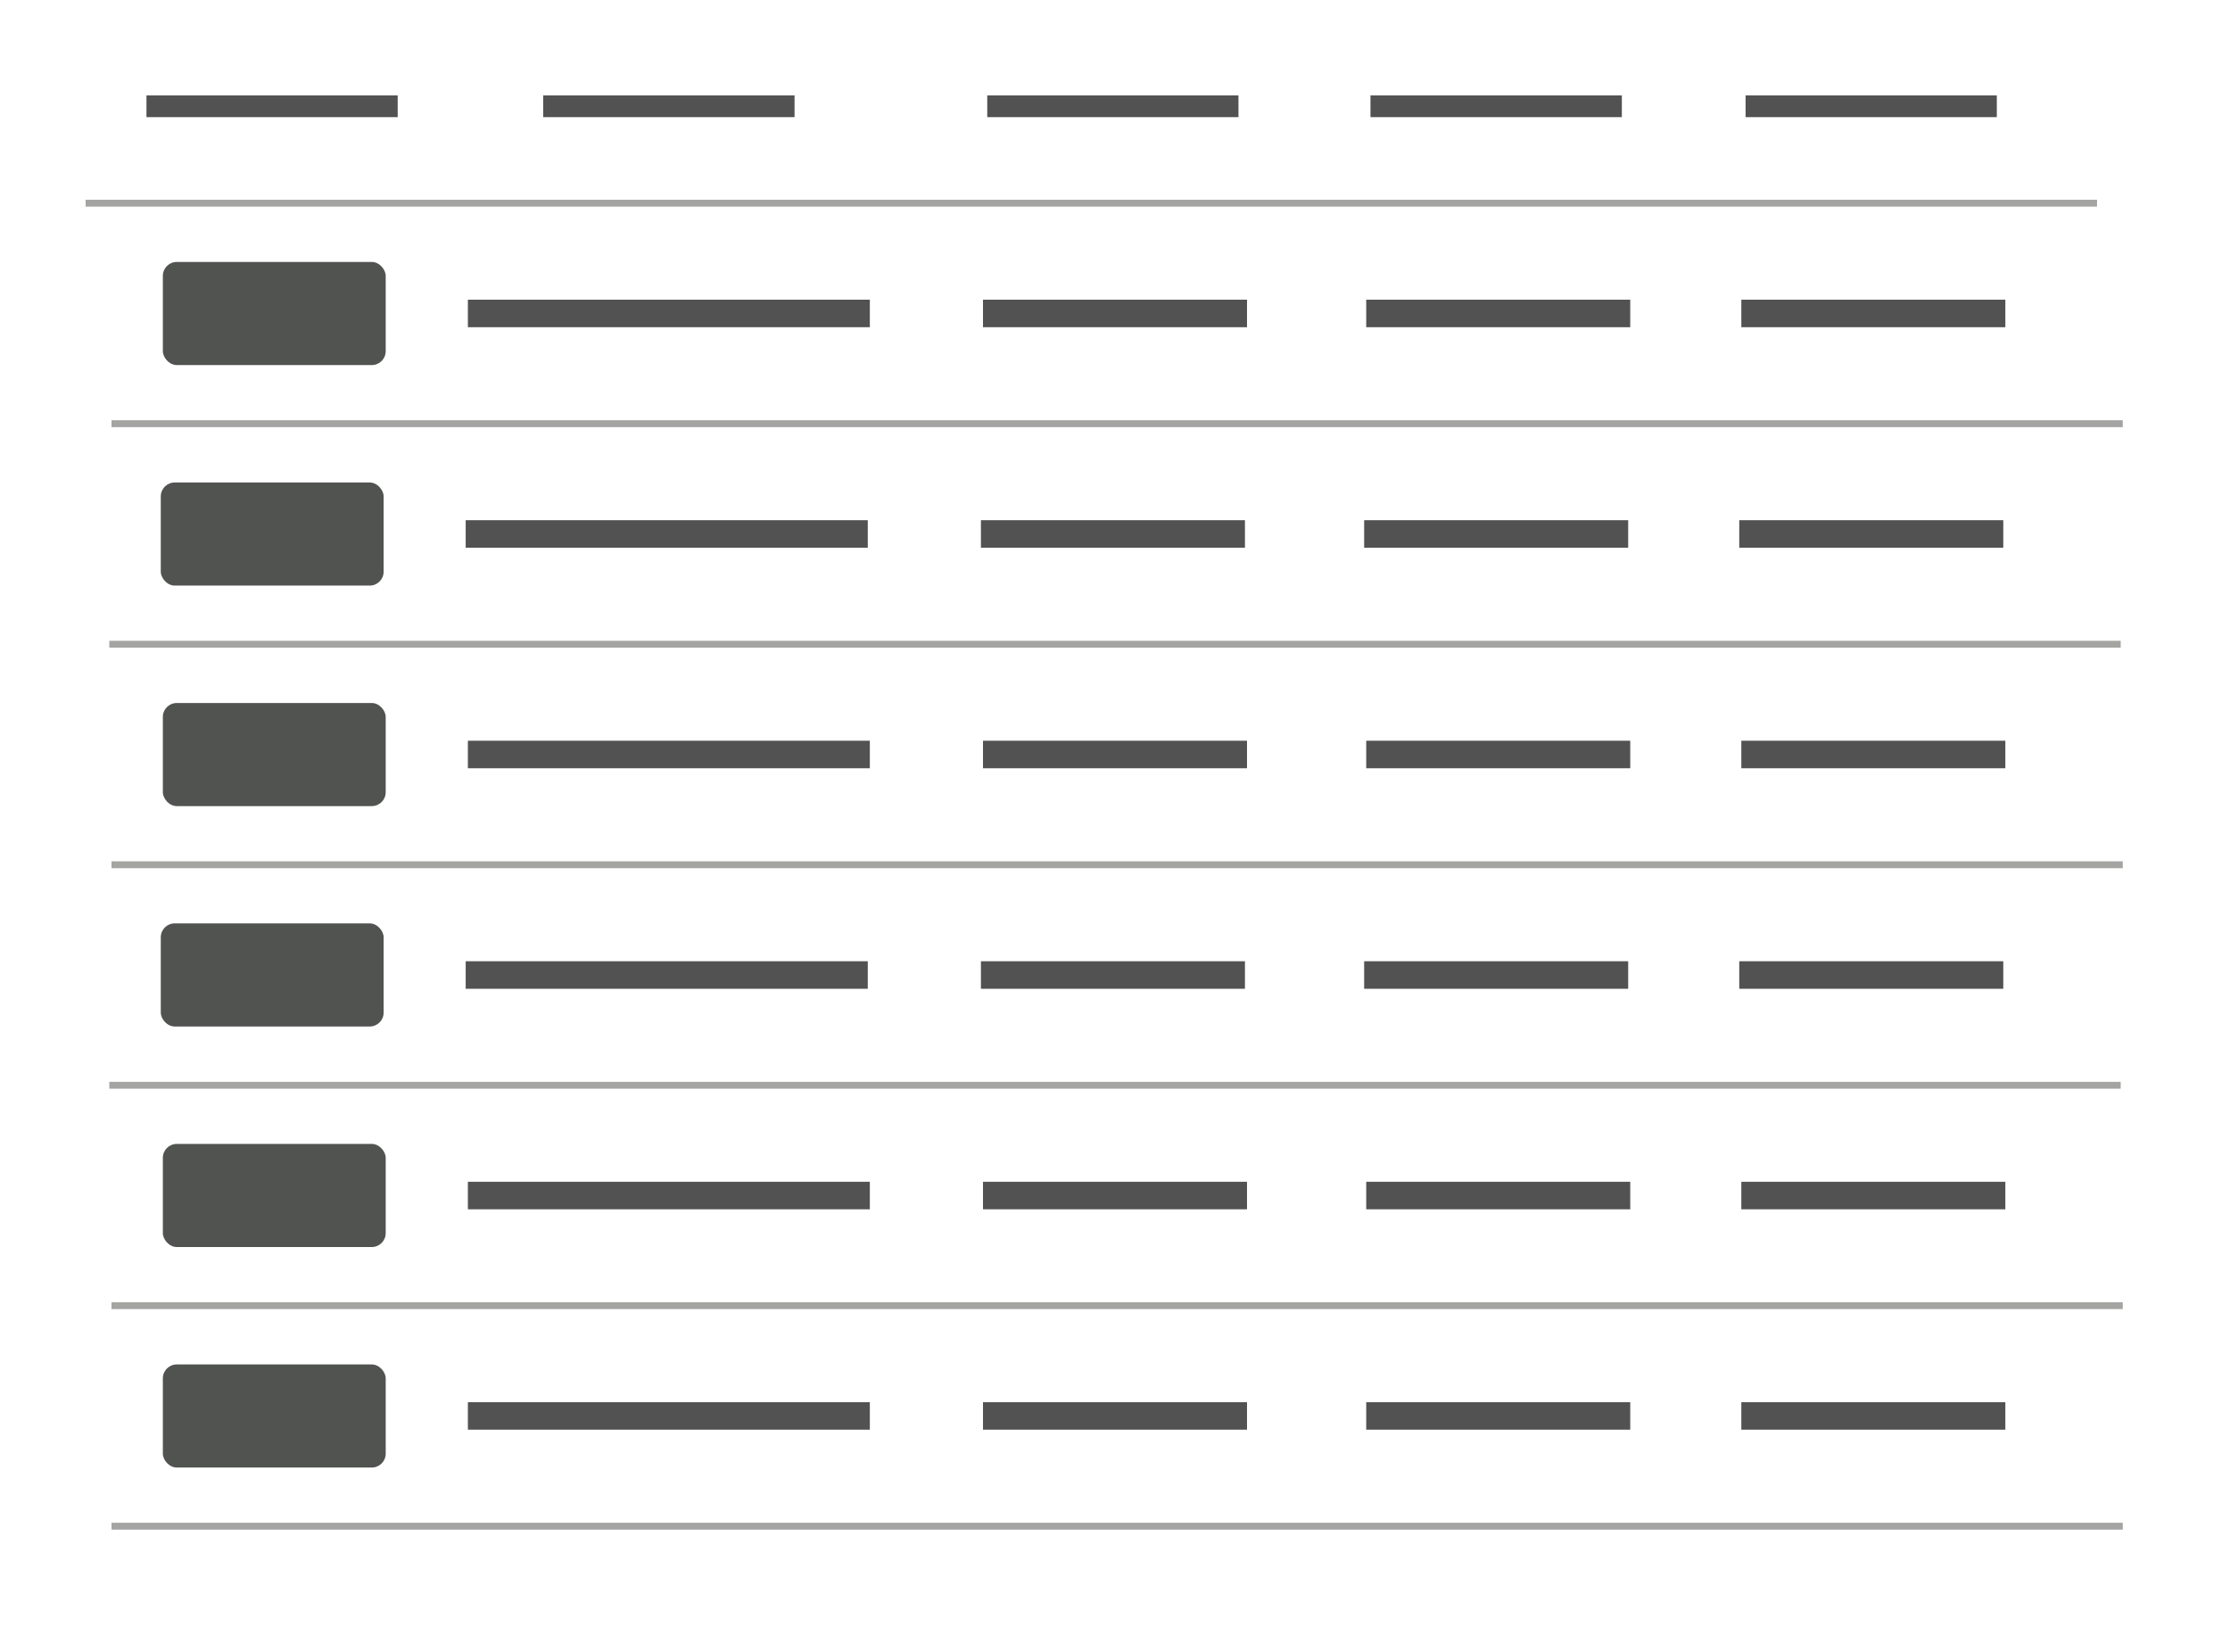 <svg id="Layer_1" data-name="Layer 1" xmlns="http://www.w3.org/2000/svg" viewBox="0 0 162 120"><defs><style>.cls-1,.cls-2,.cls-3,.cls-4{fill:none;}.cls-2,.cls-3{stroke:#515251;}.cls-2,.cls-3,.cls-4{stroke-miterlimit:10;}.cls-2{stroke-width:2px;}.cls-3{stroke-width:1.58px;}.cls-4{stroke:#a4a4a3;stroke-width:0.5px;}.cls-5{fill:#515351;}</style></defs><title>1</title><rect class="cls-1" width="162" height="120"/><line class="cls-2" x1="33.99" y1="22.77" x2="63.19" y2="22.77"/><line class="cls-3" x1="10.64" y1="7.72" x2="28.89" y2="7.72"/><line class="cls-3" x1="39.46" y1="7.72" x2="57.72" y2="7.72"/><line class="cls-3" x1="71.72" y1="7.72" x2="89.97" y2="7.72"/><line class="cls-3" x1="99.56" y1="7.72" x2="117.82" y2="7.72"/><line class="cls-3" x1="126.81" y1="7.72" x2="145.06" y2="7.72"/><line class="cls-2" x1="71.41" y1="22.77" x2="90.59" y2="22.77"/><line class="cls-2" x1="99.25" y1="22.77" x2="118.43" y2="22.77"/><line class="cls-2" x1="126.5" y1="22.77" x2="145.68" y2="22.77"/><line class="cls-4" x1="8.1" y1="30.78" x2="154.21" y2="30.78"/><line class="cls-4" x1="6.22" y1="14.76" x2="152.34" y2="14.76"/><rect class="cls-5" x="11.83" y="19.03" width="16.19" height="7.49" rx="1.01"/><line class="cls-2" x1="33.83" y1="38.79" x2="63.04" y2="38.79"/><line class="cls-2" x1="71.26" y1="38.79" x2="90.44" y2="38.79"/><line class="cls-2" x1="99.1" y1="38.79" x2="118.28" y2="38.79"/><line class="cls-2" x1="126.35" y1="38.79" x2="145.53" y2="38.79"/><line class="cls-4" x1="7.94" y1="46.8" x2="154.06" y2="46.8"/><rect class="cls-5" x="11.68" y="35.05" width="16.19" height="7.49" rx="1.01"/><line class="cls-2" x1="33.99" y1="54.81" x2="63.19" y2="54.81"/><line class="cls-2" x1="71.41" y1="54.81" x2="90.59" y2="54.81"/><line class="cls-2" x1="99.25" y1="54.81" x2="118.43" y2="54.81"/><line class="cls-2" x1="126.5" y1="54.81" x2="145.68" y2="54.81"/><line class="cls-4" x1="8.1" y1="62.82" x2="154.21" y2="62.82"/><rect class="cls-5" x="11.83" y="51.07" width="16.19" height="7.49" rx="1.01"/><line class="cls-2" x1="33.83" y1="70.83" x2="63.04" y2="70.83"/><line class="cls-2" x1="71.26" y1="70.83" x2="90.44" y2="70.83"/><line class="cls-2" x1="99.1" y1="70.83" x2="118.28" y2="70.83"/><line class="cls-2" x1="126.35" y1="70.83" x2="145.53" y2="70.83"/><line class="cls-4" x1="7.94" y1="78.84" x2="154.06" y2="78.84"/><rect class="cls-5" x="11.68" y="67.08" width="16.19" height="7.49" rx="1.01"/><line class="cls-2" x1="33.99" y1="86.85" x2="63.19" y2="86.85"/><line class="cls-2" x1="71.41" y1="86.85" x2="90.59" y2="86.85"/><line class="cls-2" x1="99.25" y1="86.85" x2="118.43" y2="86.85"/><line class="cls-2" x1="126.5" y1="86.85" x2="145.68" y2="86.85"/><line class="cls-4" x1="8.1" y1="94.85" x2="154.21" y2="94.85"/><rect class="cls-5" x="11.83" y="83.1" width="16.19" height="7.49" rx="1.01"/><line class="cls-2" x1="33.99" y1="102.86" x2="63.19" y2="102.86"/><line class="cls-2" x1="71.41" y1="102.86" x2="90.59" y2="102.86"/><line class="cls-2" x1="99.25" y1="102.86" x2="118.43" y2="102.86"/><line class="cls-2" x1="126.5" y1="102.86" x2="145.68" y2="102.86"/><line class="cls-4" x1="8.1" y1="110.87" x2="154.21" y2="110.87"/><rect class="cls-5" x="11.83" y="99.12" width="16.19" height="7.49" rx="1.01"/></svg>